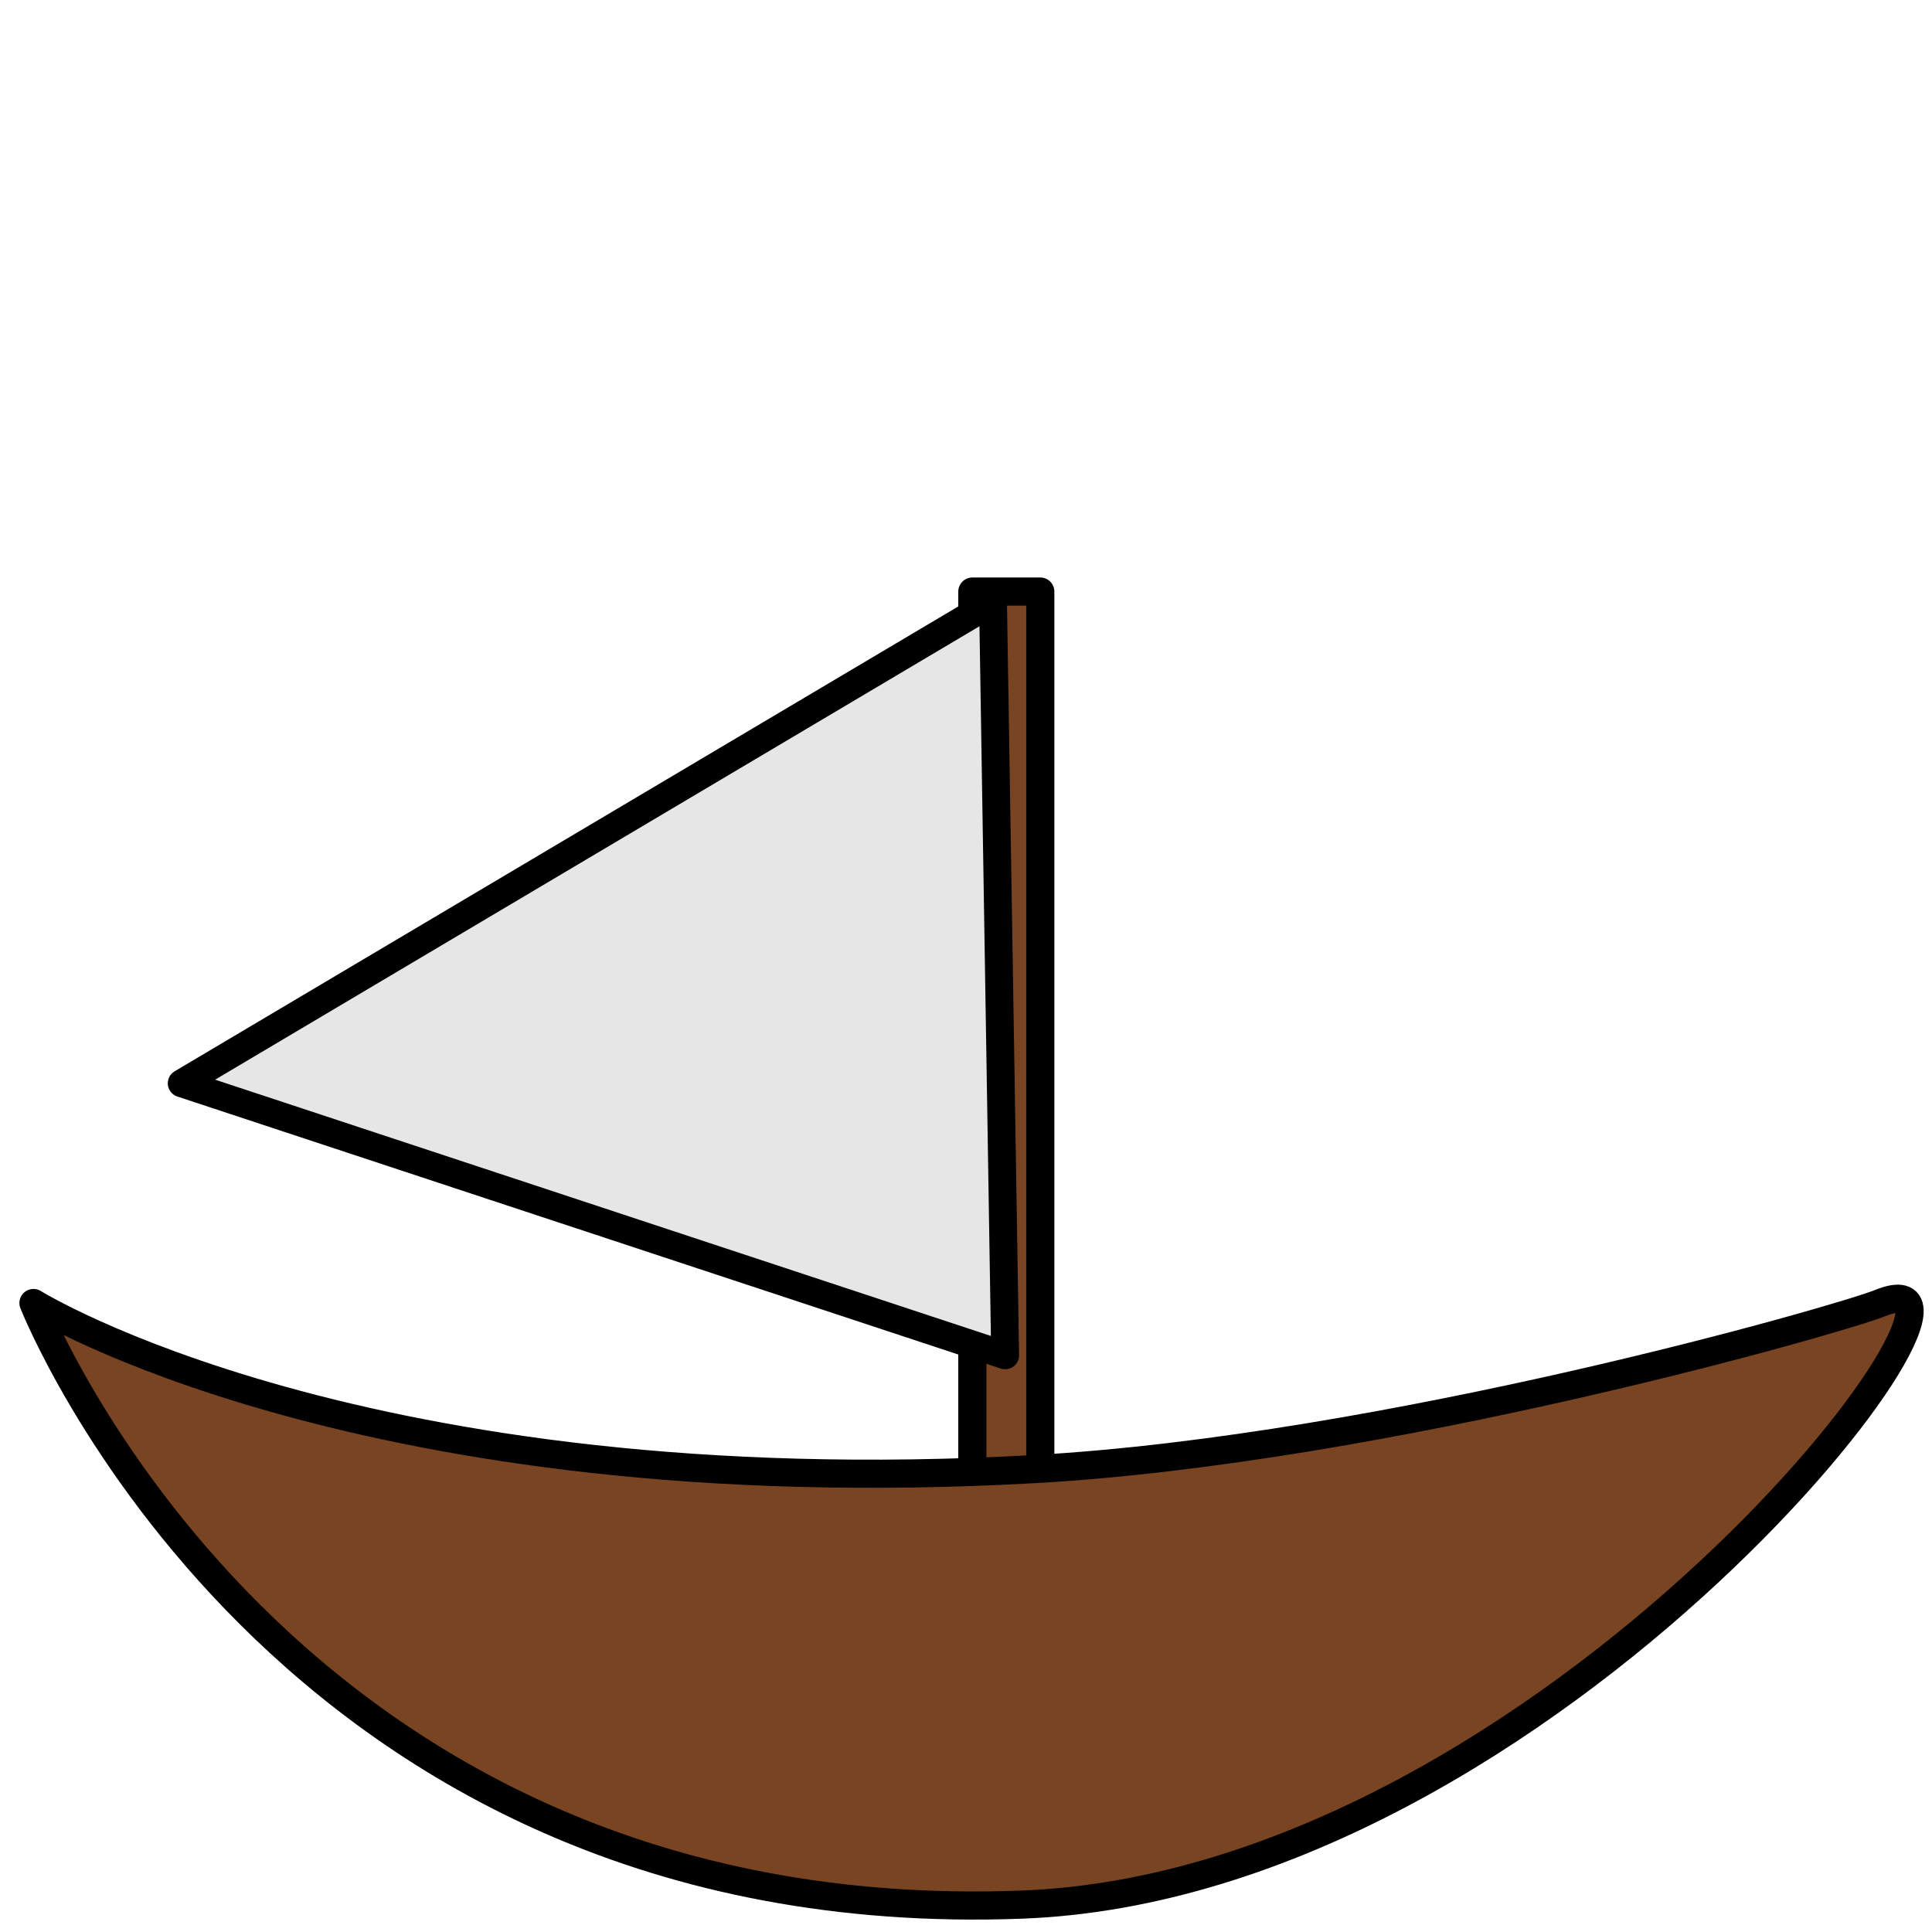 <?xml version="1.0" encoding="UTF-8" standalone="no"?>
<!-- Created with Inkscape (http://www.inkscape.org/) -->

<svg
   xmlns:dc="http://purl.org/dc/elements/1.1/"
   xmlns:cc="http://creativecommons.org/ns#"
   xmlns:rdf="http://www.w3.org/1999/02/22-rdf-syntax-ns#"
   xmlns:svg="http://www.w3.org/2000/svg"
   xmlns="http://www.w3.org/2000/svg"
   xmlns:sodipodi="http://sodipodi.sourceforge.net/DTD/sodipodi-0.dtd"
   xmlns:inkscape="http://www.inkscape.org/namespaces/inkscape"
   width="600"
   height="600"
   id="svg2"
   version="1.1"
   inkscape:version="0.48.3.1 r9886"
   sodipodi:docname="shitp.svg"
   inkscape:export-filename="/home/akathorn/pyweek/media/shitp.png"
   inkscape:export-xdpi="9"
   inkscape:export-ydpi="9">
  <defs
     id="defs4" />
  <sodipodi:namedview
     id="base"
     pagecolor="#ffffff"
     bordercolor="#666666"
     borderopacity="1.0"
     inkscape:pageopacity="0.0"
     inkscape:pageshadow="2"
     inkscape:zoom="0.49497475"
     inkscape:cx="268.99972"
     inkscape:cy="389.74721"
     inkscape:document-units="px"
     inkscape:current-layer="layer1"
     showgrid="false"
     inkscape:window-width="1280"
     inkscape:window-height="724"
     inkscape:window-x="0"
     inkscape:window-y="24"
     inkscape:window-maximized="1"
     fit-margin-top="0"
     fit-margin-left="0"
     fit-margin-right="0"
     fit-margin-bottom="0" />
  <g
     inkscape:label="Layer 1"
     inkscape:groupmode="layer"
     id="layer1"
     transform="translate(-33.386,-449.629)">
    <rect
       style="fill:#784421;stroke:#000000;stroke-width:8.738;stroke-linecap:round;stroke-linejoin:round;stroke-miterlimit:4;stroke-opacity:1;stroke-dasharray:none"
       id="rect3759"
       width="21.101"
       height="290.808"
       x="335.357"
       y="633.343"
       inkscape:export-filename="/home/akathorn/pyweek/media/shitp.png"
       inkscape:export-xdpi="14.436292"
       inkscape:export-ydpi="14.436292" />
    <path
       style="fill:#784421;stroke:#000000;stroke-width:8.738;stroke-linecap:round;stroke-linejoin:round;stroke-miterlimit:4;stroke-opacity:1;stroke-dasharray:none"
       d="m 43.779,854.292 c 0,0 76.836,195.506 306.924,186.832 164.967,-6.219 314.597,-206.328 266.64,-186.832 -12.452,5.062 -153.65,45.485 -262.773,51.581 C 145.413,917.557 43.779,854.292 43.779,854.292 z"
       id="path2989"
       inkscape:connector-curvature="0"
       sodipodi:nodetypes="csssc"
       inkscape:export-filename="/home/akathorn/pyweek/media/shitp.png"
       inkscape:export-xdpi="14.436292"
       inkscape:export-ydpi="14.436292" />
    <path
       style="fill:#e6e6e6;stroke:#000000;stroke-width:8.651;stroke-linecap:round;stroke-linejoin:round;stroke-miterlimit:4;stroke-opacity:1;stroke-dasharray:none"
       d="M 341.777,636.592 89.818,786.058 345.538,870.539 z"
       id="path3761"
       inkscape:connector-curvature="0"
       sodipodi:nodetypes="cccc"
       inkscape:export-filename="/home/akathorn/pyweek/media/shitp.png"
       inkscape:export-xdpi="14.436292"
       inkscape:export-ydpi="14.436292" />
  </g>
</svg>
